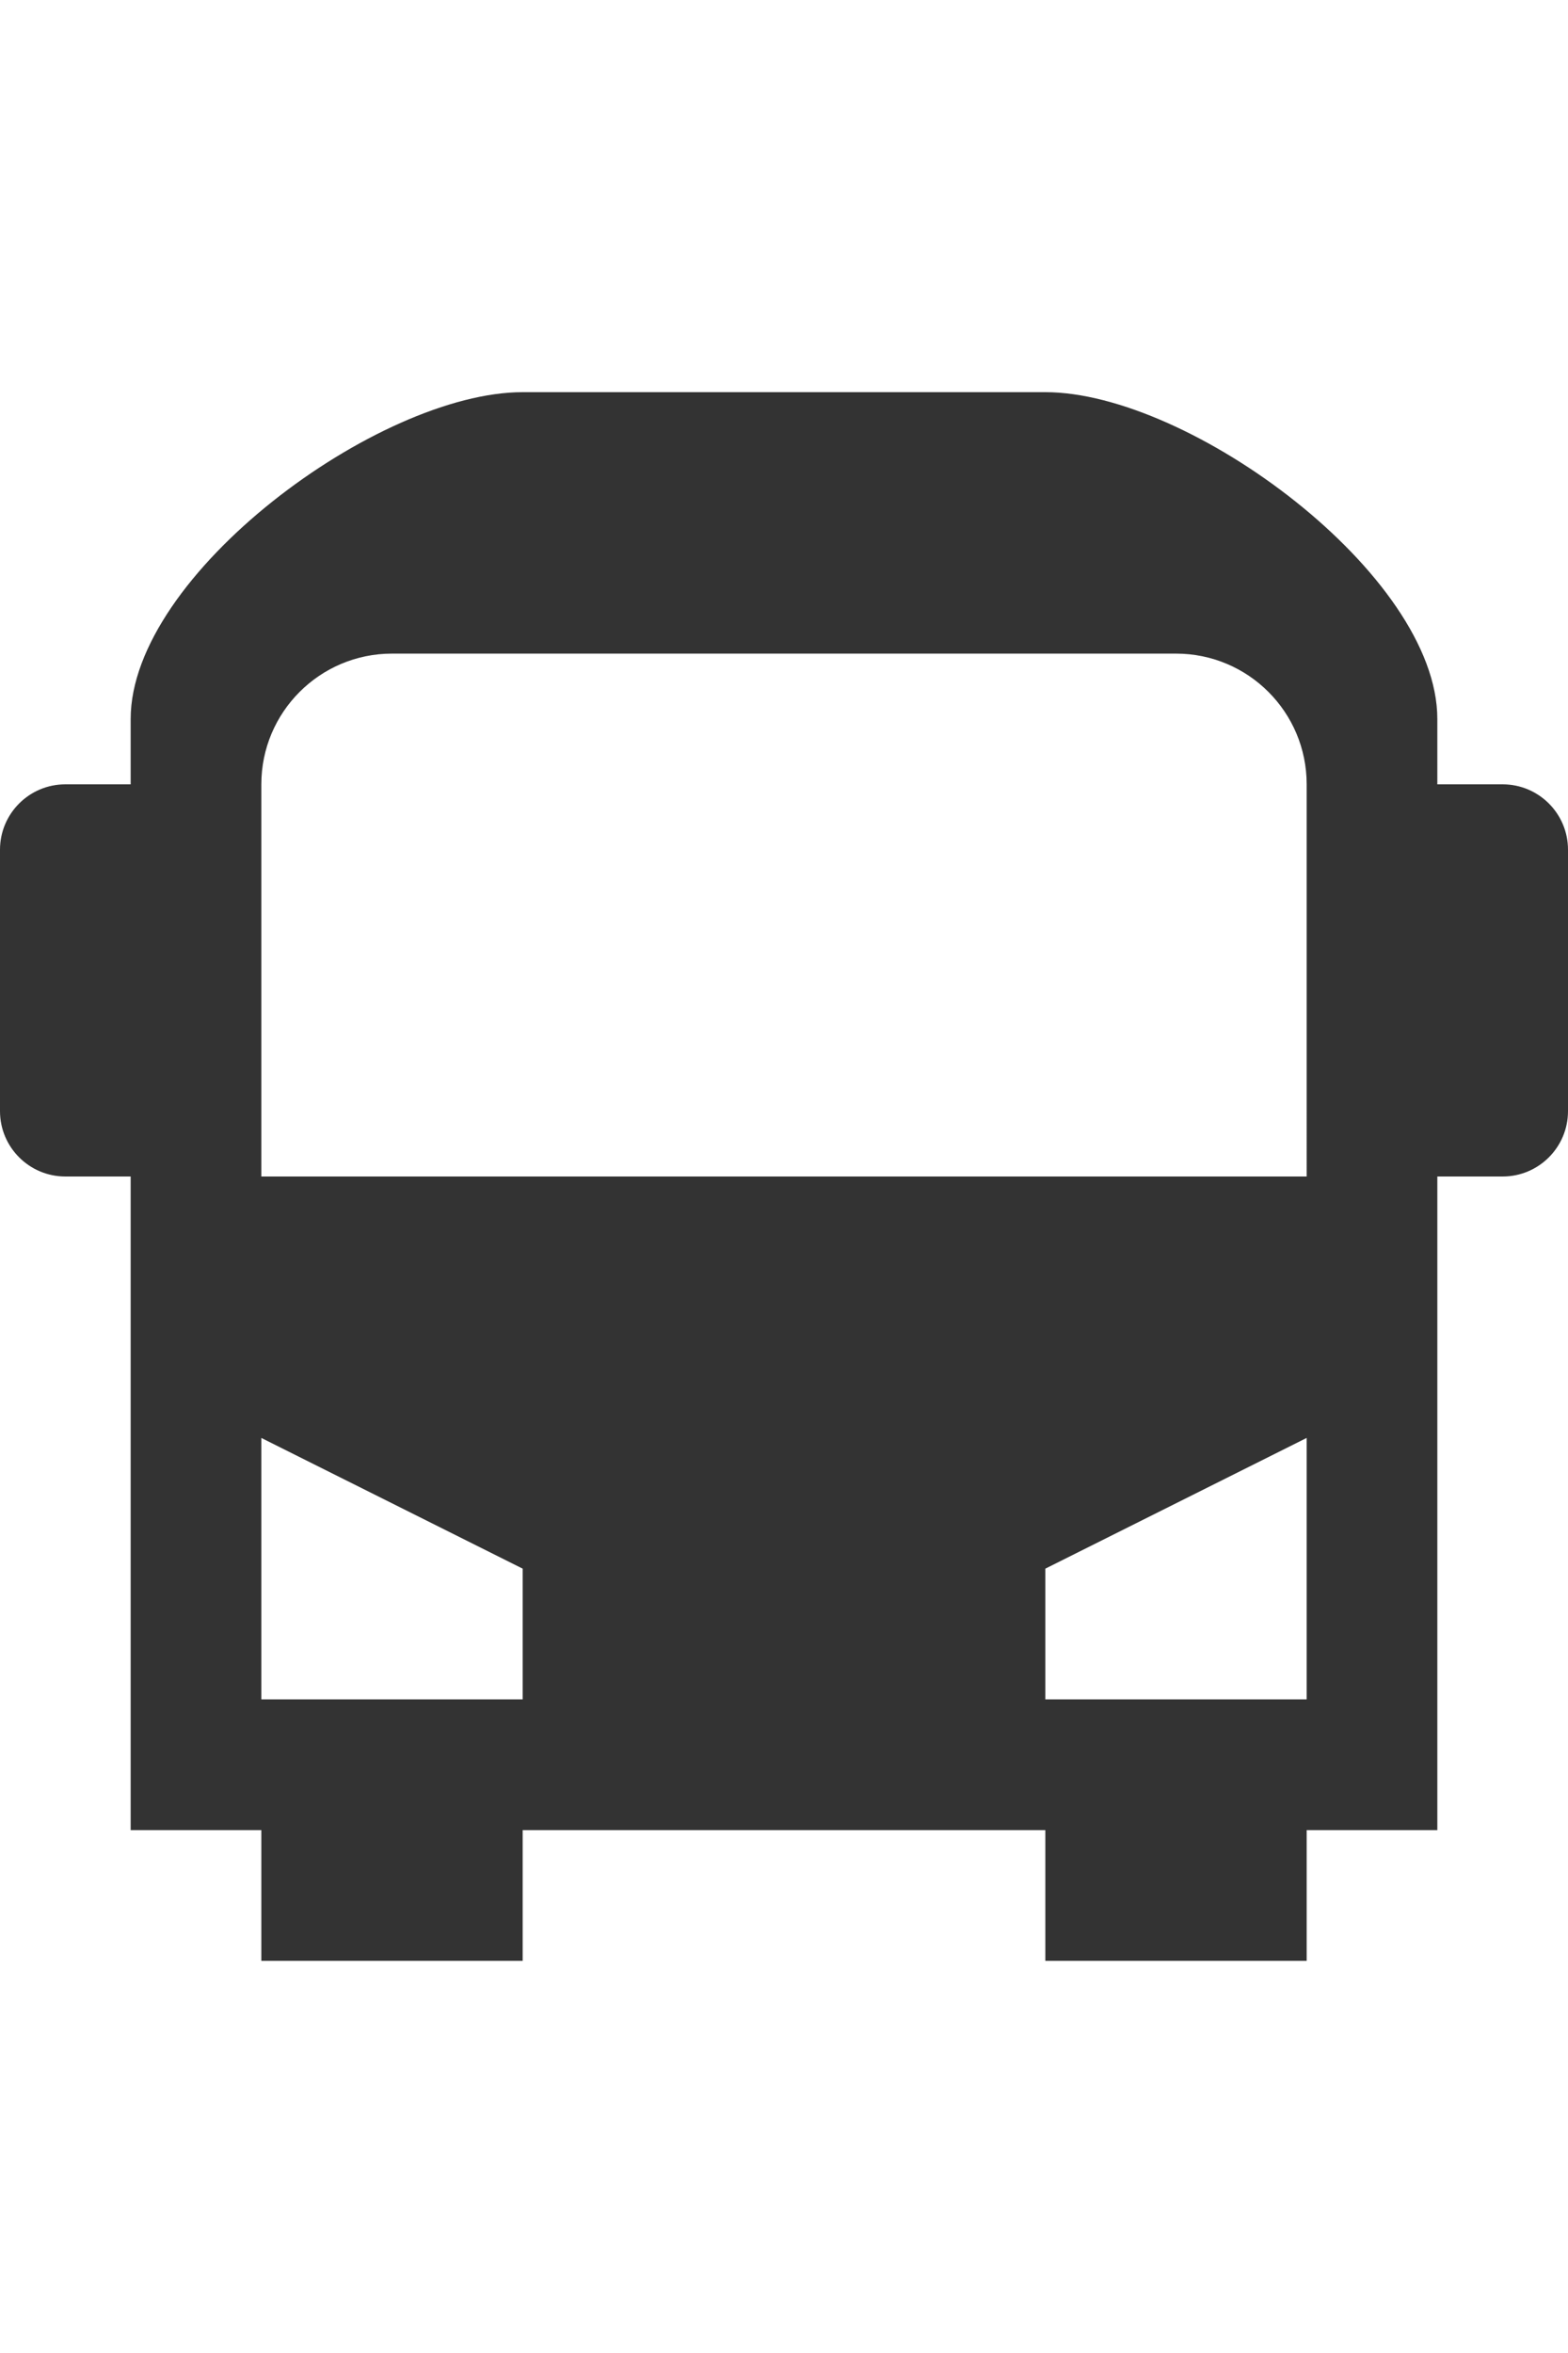 <?xml version="1.0" encoding="utf-8"?>
<!-- Generator: Adobe Illustrator 18.0.0, SVG Export Plug-In . SVG Version: 6.00 Build 0)  -->
<!DOCTYPE svg PUBLIC "-//W3C//DTD SVG 1.1//EN" "http://www.w3.org/Graphics/SVG/1.1/DTD/svg11.dtd">
<svg version="1.1" id="Layer_1" xmlns="http://www.w3.org/2000/svg" xmlns:xlink="http://www.w3.org/1999/xlink" x="0px" y="0px"
	 width="12px" height="18px" viewBox="0 0 12 18" enable-background="new 0 0 12 18" xml:space="preserve">
<rect x="0" y="0" width="12" height="18" fill="#333333" stroke="none"/>
<path fill-rule="evenodd" clip-rule="evenodd" fill="#FFFFFF" d="M10,6c0-0.552-0.447-1-1-1H3C2.448,5,2,5.448,2,6v3h8V6z M11.5,9
	H11v5h-1v1H8v-1H4v1H2v-1H1V9H0.5C0.224,9,0,8.776,0,8.5V18h12V8.5C12,8.776,11.776,9,11.5,9z M10,13v-2l-2,1v1H10z M0,0v6.5
	C0,6.224,0.224,6,0.5,6H1V5.5C1,4.396,2.895,3,4,3h4c1.104,0,3,1.396,3,2.5V6h0.5C11.776,6,12,6.224,12,6.5V0H0z M2,13h2v-1l-2-1V13
	z"/>
</svg>
